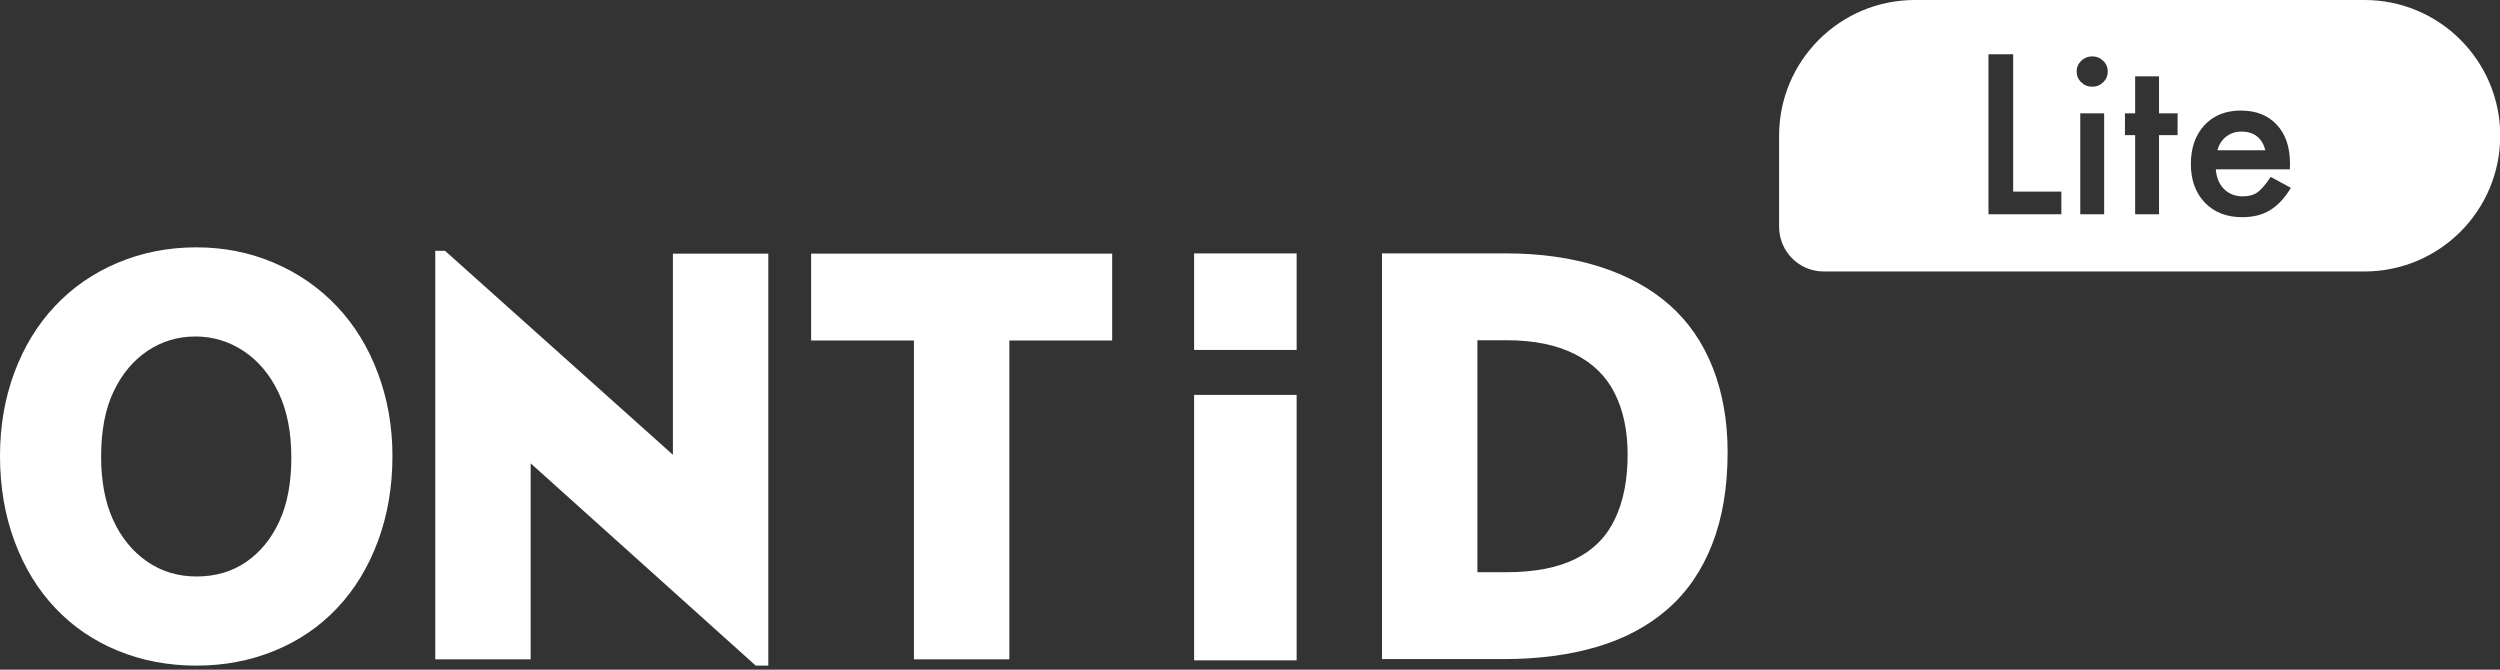 <?xml version="1.0" encoding="UTF-8"?>
<svg width="224px" height="60px" viewBox="0 0 224 60" version="1.1" xmlns="http://www.w3.org/2000/svg" xmlns:xlink="http://www.w3.org/1999/xlink">
    <rect x="0" y="0" width="224" height="60" fill="#333333" stroke="none"/>
    <!-- Generator: Sketch 55 (78076) - https://sketchapp.com -->
    <title>编组 3复制</title>
    <desc>Created with Sketch.</desc>
    <g id="官网h5" stroke="none" stroke-width="1" fill="none" fill-rule="evenodd">
        <g id="ONT-ID-2.0-Landingpage" transform="translate(-240, -5112)" fill="#FFFFFF">
            <g id="编组-5" transform="translate(0, 5032)">
                <g id="编组-3" transform="translate(240, 80)">
                    <g id="编组-3复制" transform="translate(0, 0)">
                        <g id="编组" transform="translate(0, 22.162)">
                            <path d="M17.504,7.987 C15.935,7.987 14.51,8.415 13.231,9.267 C11.951,10.121 10.936,11.332 10.185,12.902 C9.434,14.473 9.06,16.418 9.06,18.739 C9.06,20.958 9.417,22.852 10.134,24.422 C10.851,25.992 11.857,27.231 13.154,28.134 C14.451,29.039 15.935,29.491 17.607,29.491 C19.313,29.491 20.797,29.056 22.06,28.185 C23.322,27.315 24.312,26.104 25.029,24.55 C25.745,22.998 26.103,21.094 26.103,18.841 C26.103,16.555 25.72,14.609 24.951,13.005 C24.184,11.401 23.143,10.163 21.83,9.293 C20.515,8.423 19.074,7.987 17.504,7.987 M17.607,-4.54747351e-13 C20.064,-4.54747351e-13 22.375,0.461 24.542,1.383 C26.709,2.304 28.586,3.602 30.172,5.274 C31.759,6.946 32.987,8.943 33.857,11.264 C34.728,13.585 35.163,16.06 35.163,18.688 C35.163,21.452 34.728,24.005 33.857,26.342 C32.987,28.681 31.767,30.678 30.198,32.332 C28.628,33.989 26.76,35.26 24.593,36.147 C22.426,37.034 20.097,37.478 17.607,37.478 C15.081,37.478 12.736,37.034 10.569,36.147 C8.402,35.26 6.534,33.989 4.965,32.332 C3.396,30.678 2.175,28.681 1.305,26.342 C0.436,24.005 1.49213975e-13,21.452 1.49213975e-13,18.688 C1.49213975e-13,16.025 0.426,13.543 1.28,11.238 C2.133,8.935 3.344,6.946 4.914,5.274 C6.483,3.602 8.359,2.304 10.544,1.383 C12.727,0.461 15.081,-4.54747351e-13 17.607,-4.54747351e-13" id="Fill-1复制"></path>
                            <polygon id="Fill-3复制" points="39 0.307 39.87 0.307 60.292 18.586 60.292 0.564 68.84 0.564 68.84 37.478 67.713 37.478 47.547 19.353 47.547 36.915 39 36.915"></polygon>
                            <polygon id="Fill-5复制" points="72.677 0.563 99.65 0.563 99.65 8.346 90.437 8.346 90.437 36.915 81.89 36.915 81.89 8.346 72.677 8.346"></polygon>
                        </g>
                        <g id="编组-2" transform="translate(106.992, 22.703)">
                            <path d="M25.383,7.782 L25.383,28.569 L27.942,28.569 C30.502,28.569 32.583,28.168 34.187,27.366 C35.79,26.565 36.967,25.369 37.718,23.782 C38.468,22.195 38.844,20.275 38.844,18.022 C38.844,15.906 38.46,14.079 37.692,12.544 C36.925,11.008 35.722,9.83 34.085,9.011 C32.446,8.191 30.416,7.782 27.993,7.782 L25.383,7.782 Z M16.836,0 L27.942,0 C31.013,0 33.794,0.392 36.286,1.177 C38.775,1.963 40.874,3.106 42.58,4.608 C44.286,6.11 45.583,7.987 46.471,10.24 C47.357,12.492 47.802,15.018 47.802,17.817 C47.802,20.958 47.341,23.705 46.42,26.06 C45.498,28.415 44.167,30.353 42.427,31.871 C40.687,33.39 38.58,34.517 36.106,35.25 C33.632,35.984 30.842,36.351 27.737,36.351 L16.836,36.351 L16.836,0 Z" id="Fill-7复制"></path>
                            <polygon id="Fill-14复制" points="-1.42108547e-14 36.463 9.186 36.463 9.186 12.679 -1.42108547e-14 12.679"></polygon>
                            <polygon id="Fill-9复制" points="0 8.652 9.186 8.652 9.186 0.004 0 0.004"></polygon>
                        </g>
                        <g id="编组-4" transform="translate(159.407, 0)">
                            <path d="M12.162,3.69482223e-13 L52.45,3.74811293e-13 C59.167,3.67611531e-13 64.612,5.445 64.612,12.162 C64.612,18.879 59.167,24.324 52.45,24.324 L4,24.324 C1.791,24.324 1.9211708e-13,22.533 1.91846539e-13,20.324 L1.91846539e-13,12.162 C1.91023946e-13,5.445 5.445,3.67163398e-13 12.162,3.65929509e-13 Z M20.974,4.865 L18.758,4.865 L18.758,19.2 L25.292,19.2 L25.292,17.166 L20.974,17.166 L20.974,4.865 Z M29.125,10.157 L26.985,10.157 L26.985,19.2 L29.125,19.2 L29.125,10.157 Z M26.661,6.397 C26.661,6.78 26.798,7.105 27.07,7.372 C27.343,7.638 27.673,7.771 28.059,7.771 C28.446,7.771 28.773,7.638 29.039,7.372 C29.312,7.105 29.448,6.784 29.448,6.406 C29.448,6.028 29.312,5.71 29.039,5.45 C28.766,5.184 28.437,5.051 28.05,5.051 C27.67,5.051 27.343,5.184 27.07,5.45 C26.798,5.716 26.661,6.032 26.661,6.397 Z M34.042,12.106 L35.706,12.106 L35.706,10.157 L34.042,10.157 L34.042,6.842 L31.902,6.842 L31.902,10.157 L30.989,10.157 L30.989,12.106 L31.902,12.106 L31.902,19.2 L34.042,19.2 L34.042,12.106 Z M45.768,15.17 L45.777,14.678 C45.777,13.186 45.384,12.02 44.598,11.178 C43.806,10.33 42.728,9.906 41.365,9.906 C40.014,9.906 38.93,10.342 38.112,11.215 C37.3,12.1 36.895,13.258 36.895,14.687 C36.895,16.13 37.313,17.287 38.15,18.16 C38.987,19.026 40.097,19.459 41.479,19.459 C41.961,19.459 42.408,19.41 42.82,19.311 C43.232,19.212 43.615,19.056 43.97,18.842 C44.326,18.629 44.658,18.356 44.969,18.025 C45.28,17.694 45.575,17.296 45.854,16.832 L44.047,15.848 C43.609,16.516 43.219,16.974 42.877,17.222 C42.528,17.47 42.087,17.593 41.555,17.593 C40.87,17.593 40.309,17.377 39.871,16.943 C39.434,16.504 39.187,15.913 39.13,15.17 L45.768,15.17 Z M43.571,13.462 L39.272,13.462 C39.342,13.202 39.443,12.97 39.577,12.766 C39.71,12.561 39.87,12.387 40.057,12.241 C40.244,12.096 40.452,11.984 40.68,11.907 C40.908,11.829 41.152,11.791 41.412,11.791 C42.553,11.791 43.273,12.348 43.571,13.462 Z" id="形状结合"></path>
                        </g>
                    </g>
                </g>
            </g>
        </g>
    </g>
</svg>